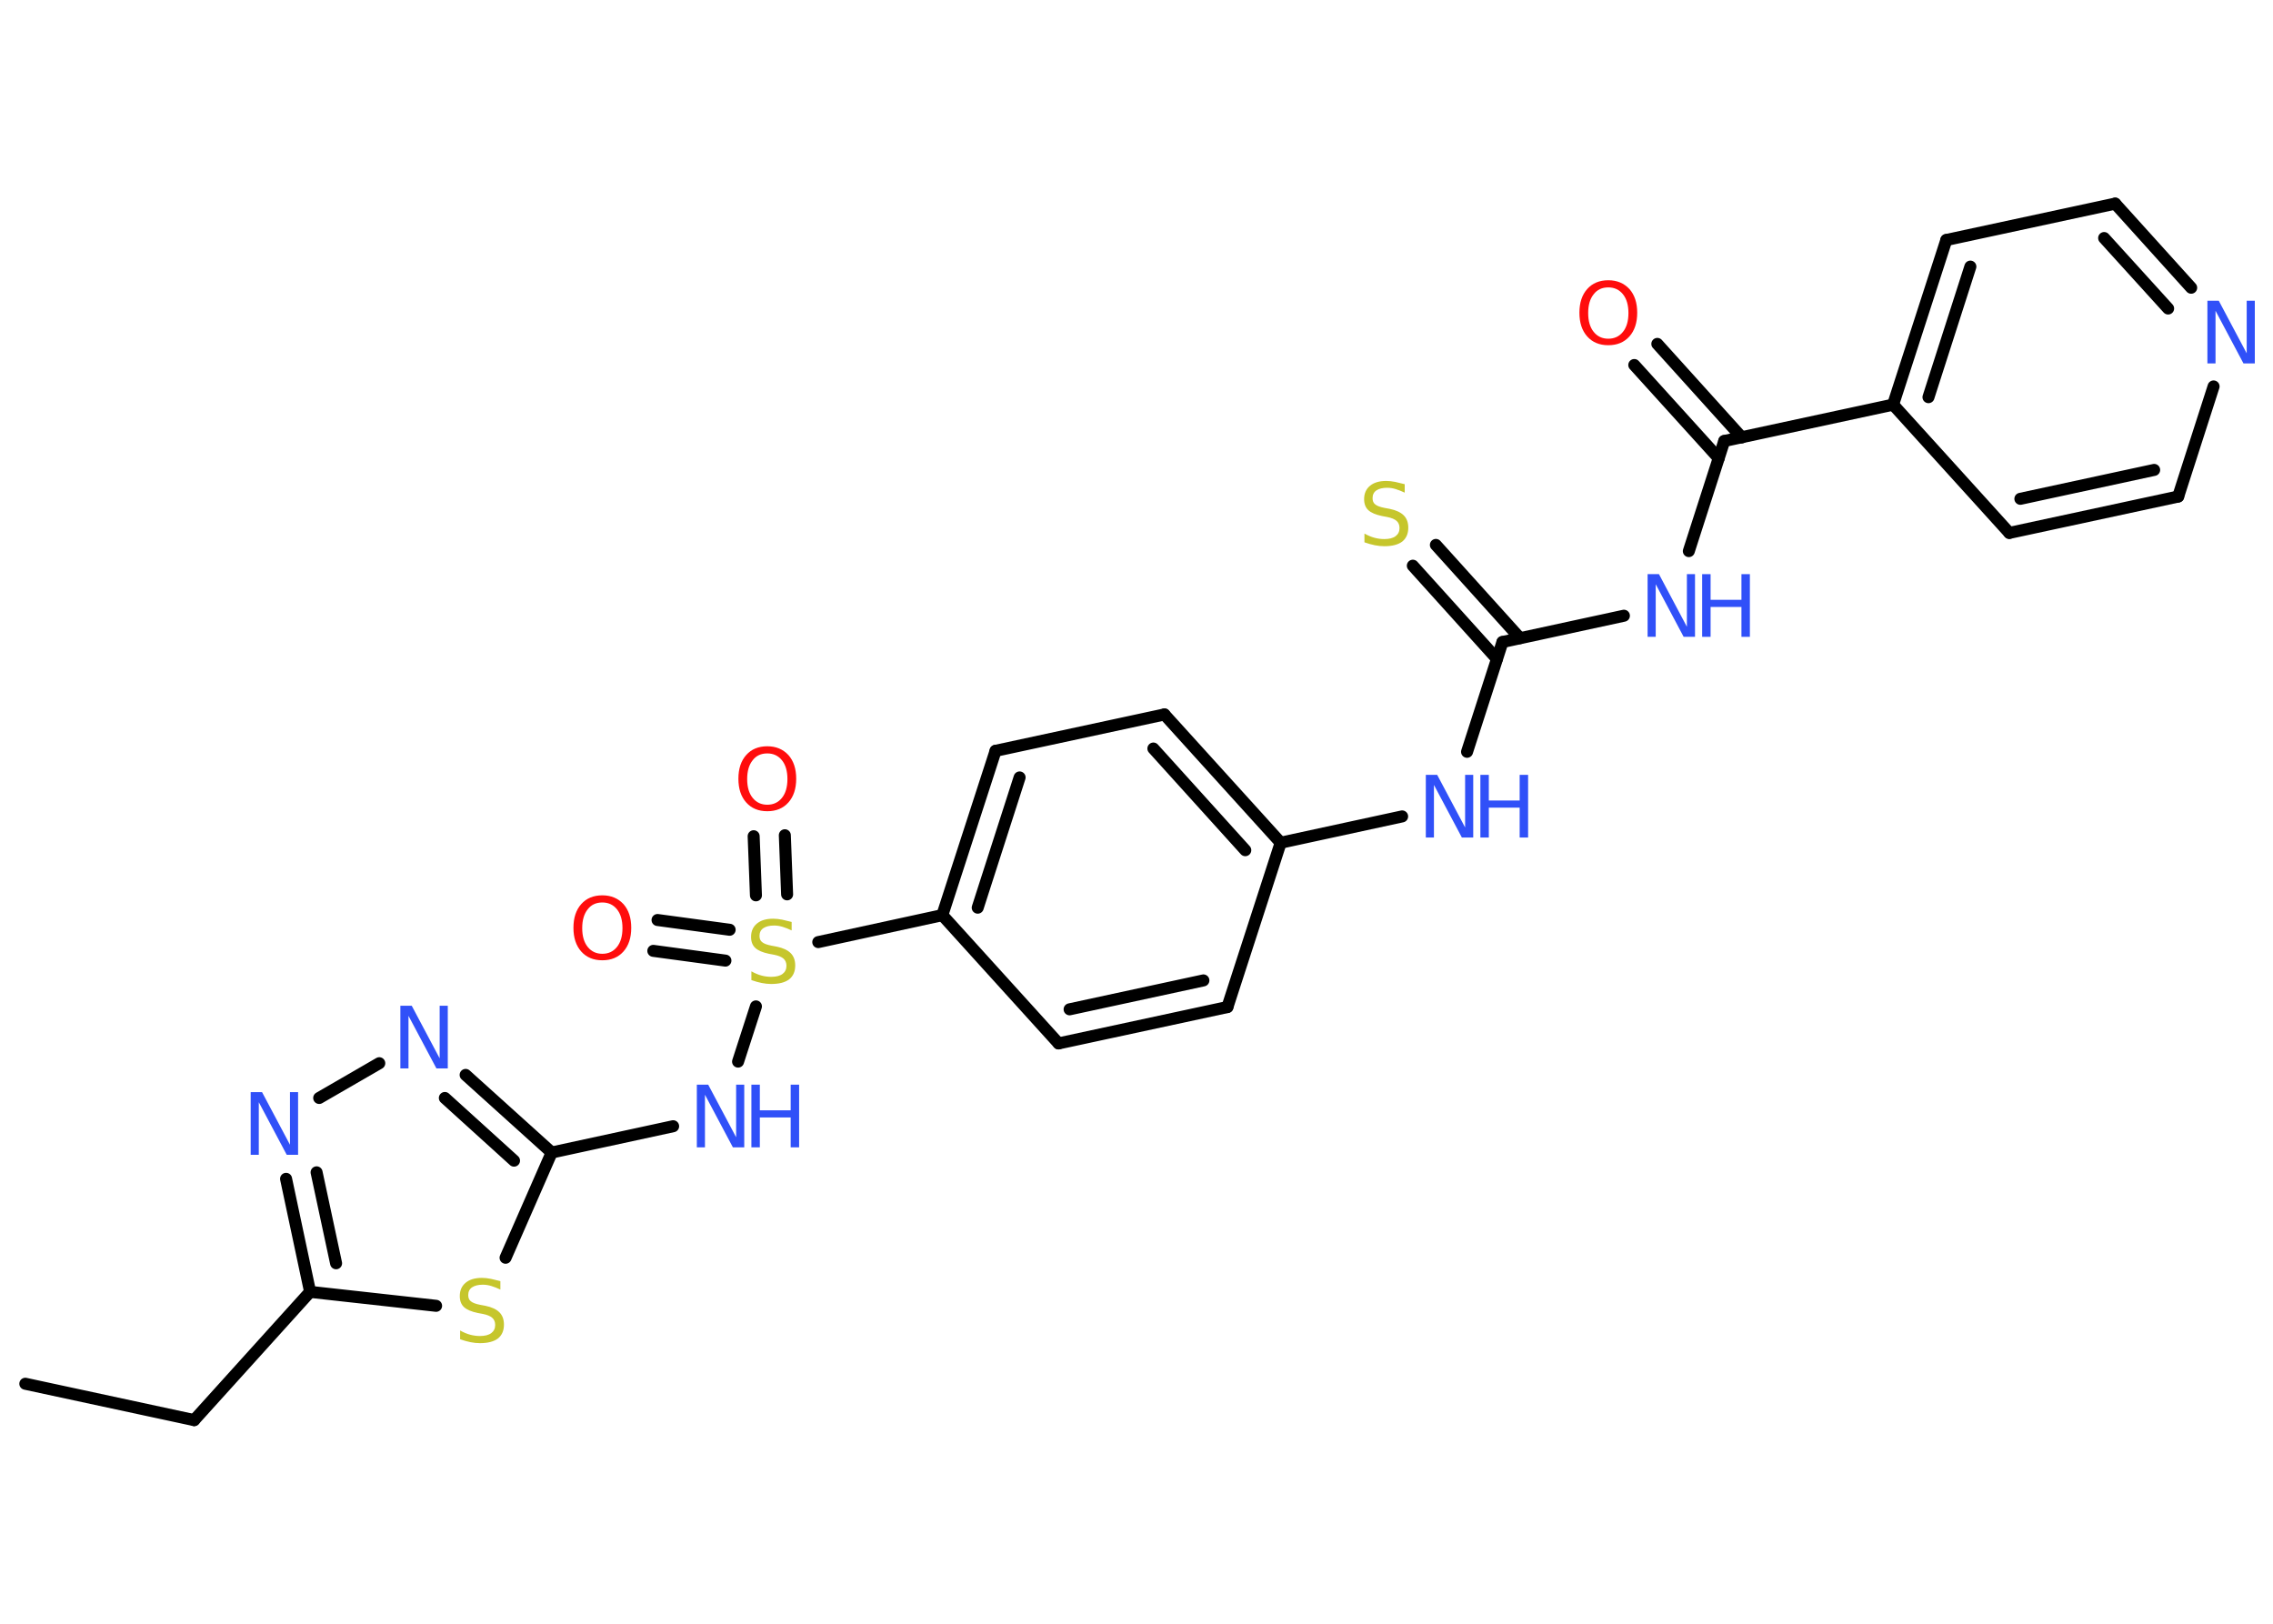 <?xml version='1.0' encoding='UTF-8'?>
<!DOCTYPE svg PUBLIC "-//W3C//DTD SVG 1.1//EN" "http://www.w3.org/Graphics/SVG/1.1/DTD/svg11.dtd">
<svg version='1.2' xmlns='http://www.w3.org/2000/svg' xmlns:xlink='http://www.w3.org/1999/xlink' width='70.0mm' height='50.0mm' viewBox='0 0 70.0 50.0'>
  <desc>Generated by the Chemistry Development Kit (http://github.com/cdk)</desc>
  <g stroke-linecap='round' stroke-linejoin='round' stroke='#000000' stroke-width='.37' fill='#3050F8'>
    <rect x='.0' y='.0' width='70.0' height='50.0' fill='#FFFFFF' stroke='none'/>
    <g id='mol1' class='mol'>
      <line id='mol1bnd1' class='bond' x1='.78' y1='42.61' x2='5.98' y2='43.73'/>
      <line id='mol1bnd2' class='bond' x1='5.98' y1='43.73' x2='9.55' y2='39.78'/>
      <g id='mol1bnd3' class='bond'>
        <line x1='8.81' y1='36.3' x2='9.55' y2='39.78'/>
        <line x1='9.75' y1='36.1' x2='10.35' y2='38.9'/>
      </g>
      <line id='mol1bnd4' class='bond' x1='9.83' y1='33.81' x2='11.68' y2='32.74'/>
      <g id='mol1bnd5' class='bond'>
        <line x1='16.99' y1='35.49' x2='14.34' y2='33.1'/>
        <line x1='15.83' y1='35.74' x2='13.7' y2='33.81'/>
      </g>
      <line id='mol1bnd6' class='bond' x1='16.99' y1='35.49' x2='20.73' y2='34.68'/>
      <line id='mol1bnd7' class='bond' x1='22.73' y1='32.69' x2='23.28' y2='30.99'/>
      <g id='mol1bnd8' class='bond'>
        <line x1='23.28' y1='27.57' x2='23.21' y2='25.75'/>
        <line x1='24.24' y1='27.54' x2='24.17' y2='25.72'/>
      </g>
      <g id='mol1bnd9' class='bond'>
        <line x1='22.34' y1='29.58' x2='20.12' y2='29.28'/>
        <line x1='22.47' y1='28.63' x2='20.25' y2='28.33'/>
      </g>
      <line id='mol1bnd10' class='bond' x1='25.2' y1='29.01' x2='29.02' y2='28.18'/>
      <g id='mol1bnd11' class='bond'>
        <line x1='30.66' y1='23.12' x2='29.02' y2='28.18'/>
        <line x1='31.4' y1='23.94' x2='30.11' y2='27.95'/>
      </g>
      <line id='mol1bnd12' class='bond' x1='30.66' y1='23.12' x2='35.86' y2='22.0'/>
      <g id='mol1bnd13' class='bond'>
        <line x1='39.44' y1='25.95' x2='35.86' y2='22.0'/>
        <line x1='38.35' y1='26.18' x2='35.52' y2='23.05'/>
      </g>
      <line id='mol1bnd14' class='bond' x1='39.44' y1='25.95' x2='43.18' y2='25.14'/>
      <line id='mol1bnd15' class='bond' x1='45.18' y1='23.15' x2='46.27' y2='19.77'/>
      <g id='mol1bnd16' class='bond'>
        <line x1='46.1' y1='20.29' x2='43.51' y2='17.42'/>
        <line x1='46.81' y1='19.65' x2='44.22' y2='16.78'/>
      </g>
      <line id='mol1bnd17' class='bond' x1='46.27' y1='19.77' x2='50.01' y2='18.96'/>
      <line id='mol1bnd18' class='bond' x1='52.01' y1='16.97' x2='53.1' y2='13.58'/>
      <g id='mol1bnd19' class='bond'>
        <line x1='52.93' y1='14.11' x2='50.33' y2='11.24'/>
        <line x1='53.64' y1='13.47' x2='51.04' y2='10.59'/>
      </g>
      <line id='mol1bnd20' class='bond' x1='53.1' y1='13.58' x2='58.3' y2='12.46'/>
      <g id='mol1bnd21' class='bond'>
        <line x1='59.94' y1='7.39' x2='58.3' y2='12.46'/>
        <line x1='60.68' y1='8.21' x2='59.39' y2='12.23'/>
      </g>
      <line id='mol1bnd22' class='bond' x1='59.94' y1='7.39' x2='65.14' y2='6.27'/>
      <g id='mol1bnd23' class='bond'>
        <line x1='67.48' y1='8.86' x2='65.14' y2='6.27'/>
        <line x1='66.77' y1='9.5' x2='64.8' y2='7.33'/>
      </g>
      <line id='mol1bnd24' class='bond' x1='68.17' y1='11.9' x2='67.08' y2='15.29'/>
      <g id='mol1bnd25' class='bond'>
        <line x1='61.88' y1='16.41' x2='67.08' y2='15.29'/>
        <line x1='62.22' y1='15.36' x2='66.34' y2='14.47'/>
      </g>
      <line id='mol1bnd26' class='bond' x1='58.3' y1='12.46' x2='61.88' y2='16.41'/>
      <line id='mol1bnd27' class='bond' x1='39.44' y1='25.95' x2='37.8' y2='31.01'/>
      <g id='mol1bnd28' class='bond'>
        <line x1='32.6' y1='32.13' x2='37.8' y2='31.01'/>
        <line x1='32.94' y1='31.08' x2='37.06' y2='30.19'/>
      </g>
      <line id='mol1bnd29' class='bond' x1='29.02' y1='28.18' x2='32.6' y2='32.13'/>
      <line id='mol1bnd30' class='bond' x1='16.99' y1='35.49' x2='15.57' y2='38.73'/>
      <line id='mol1bnd31' class='bond' x1='9.55' y1='39.78' x2='13.43' y2='40.21'/>
      <path id='mol1atm4' class='atom' d='M7.72 33.63h.35l.86 1.62v-1.62h.25v1.93h-.35l-.86 -1.62v1.62h-.25v-1.93z' stroke='none'/>
      <path id='mol1atm5' class='atom' d='M12.33 30.97h.35l.86 1.62v-1.62h.25v1.93h-.35l-.86 -1.62v1.62h-.25v-1.93z' stroke='none'/>
      <g id='mol1atm7' class='atom'>
        <path d='M21.46 33.4h.35l.86 1.62v-1.62h.25v1.93h-.35l-.86 -1.62v1.62h-.25v-1.93z' stroke='none'/>
        <path d='M23.14 33.4h.26v.79h.95v-.79h.26v1.93h-.26v-.92h-.95v.92h-.26v-1.93z' stroke='none'/>
      </g>
      <path id='mol1atm8' class='atom' d='M24.38 28.4v.25q-.15 -.07 -.28 -.11q-.13 -.04 -.26 -.04q-.21 .0 -.33 .08q-.12 .08 -.12 .24q.0 .13 .08 .19q.08 .07 .29 .11l.16 .03q.29 .06 .43 .2q.14 .14 .14 .38q.0 .28 -.19 .43q-.19 .14 -.55 .14q-.14 .0 -.29 -.03q-.15 -.03 -.32 -.09v-.27q.16 .09 .31 .13q.15 .04 .3 .04q.23 .0 .35 -.09q.12 -.09 .12 -.25q.0 -.14 -.09 -.22q-.09 -.08 -.29 -.12l-.16 -.03q-.29 -.06 -.42 -.18q-.13 -.12 -.13 -.34q.0 -.26 .18 -.41q.18 -.15 .5 -.15q.13 .0 .28 .03q.14 .03 .29 .07z' stroke='none' fill='#C6C62C'/>
      <path id='mol1atm9' class='atom' d='M23.63 23.2q-.29 .0 -.45 .21q-.17 .21 -.17 .58q.0 .37 .17 .58q.17 .21 .45 .21q.28 .0 .45 -.21q.17 -.21 .17 -.58q.0 -.37 -.17 -.58q-.17 -.21 -.45 -.21zM23.63 22.98q.4 .0 .65 .27q.24 .27 .24 .73q.0 .46 -.24 .73q-.24 .27 -.65 .27q-.41 .0 -.65 -.27q-.24 -.27 -.24 -.73q.0 -.46 .24 -.73q.24 -.27 .65 -.27z' stroke='none' fill='#FF0D0D'/>
      <path id='mol1atm10' class='atom' d='M18.55 27.79q-.29 .0 -.45 .21q-.17 .21 -.17 .58q.0 .37 .17 .58q.17 .21 .45 .21q.28 .0 .45 -.21q.17 -.21 .17 -.58q.0 -.37 -.17 -.58q-.17 -.21 -.45 -.21zM18.55 27.57q.4 .0 .65 .27q.24 .27 .24 .73q.0 .46 -.24 .73q-.24 .27 -.65 .27q-.41 .0 -.65 -.27q-.24 -.27 -.24 -.73q.0 -.46 .24 -.73q.24 -.27 .65 -.27z' stroke='none' fill='#FF0D0D'/>
      <g id='mol1atm15' class='atom'>
        <path d='M43.91 23.86h.35l.86 1.62v-1.62h.25v1.93h-.35l-.86 -1.62v1.62h-.25v-1.93z' stroke='none'/>
        <path d='M45.59 23.86h.26v.79h.95v-.79h.26v1.93h-.26v-.92h-.95v.92h-.26v-1.93z' stroke='none'/>
      </g>
      <path id='mol1atm17' class='atom' d='M43.26 14.92v.25q-.15 -.07 -.28 -.11q-.13 -.04 -.26 -.04q-.21 .0 -.33 .08q-.12 .08 -.12 .24q.0 .13 .08 .19q.08 .07 .29 .11l.16 .03q.29 .06 .43 .2q.14 .14 .14 .38q.0 .28 -.19 .43q-.19 .14 -.55 .14q-.14 .0 -.29 -.03q-.15 -.03 -.32 -.09v-.27q.16 .09 .31 .13q.15 .04 .3 .04q.23 .0 .35 -.09q.12 -.09 .12 -.25q.0 -.14 -.09 -.22q-.09 -.08 -.29 -.12l-.16 -.03q-.29 -.06 -.42 -.18q-.13 -.12 -.13 -.34q.0 -.26 .18 -.41q.18 -.15 .5 -.15q.13 .0 .28 .03q.14 .03 .29 .07z' stroke='none' fill='#C6C62C'/>
      <g id='mol1atm18' class='atom'>
        <path d='M50.74 17.68h.35l.86 1.62v-1.62h.25v1.93h-.35l-.86 -1.62v1.62h-.25v-1.93z' stroke='none'/>
        <path d='M52.42 17.68h.26v.79h.95v-.79h.26v1.93h-.26v-.92h-.95v.92h-.26v-1.93z' stroke='none'/>
      </g>
      <path id='mol1atm20' class='atom' d='M49.53 8.85q-.29 .0 -.45 .21q-.17 .21 -.17 .58q.0 .37 .17 .58q.17 .21 .45 .21q.28 .0 .45 -.21q.17 -.21 .17 -.58q.0 -.37 -.17 -.58q-.17 -.21 -.45 -.21zM49.53 8.63q.4 .0 .65 .27q.24 .27 .24 .73q.0 .46 -.24 .73q-.24 .27 -.65 .27q-.41 .0 -.65 -.27q-.24 -.27 -.24 -.73q.0 -.46 .24 -.73q.24 -.27 .65 -.27z' stroke='none' fill='#FF0D0D'/>
      <path id='mol1atm24' class='atom' d='M67.98 9.26h.35l.86 1.62v-1.62h.25v1.93h-.35l-.86 -1.62v1.62h-.25v-1.93z' stroke='none'/>
      <path id='mol1atm29' class='atom' d='M15.41 39.46v.25q-.15 -.07 -.28 -.11q-.13 -.04 -.26 -.04q-.21 .0 -.33 .08q-.12 .08 -.12 .24q.0 .13 .08 .19q.08 .07 .29 .11l.16 .03q.29 .06 .43 .2q.14 .14 .14 .38q.0 .28 -.19 .43q-.19 .14 -.55 .14q-.14 .0 -.29 -.03q-.15 -.03 -.32 -.09v-.27q.16 .09 .31 .13q.15 .04 .3 .04q.23 .0 .35 -.09q.12 -.09 .12 -.25q.0 -.14 -.09 -.22q-.09 -.08 -.29 -.12l-.16 -.03q-.29 -.06 -.42 -.18q-.13 -.12 -.13 -.34q.0 -.26 .18 -.41q.18 -.15 .5 -.15q.13 .0 .28 .03q.14 .03 .29 .07z' stroke='none' fill='#C6C62C'/>
    </g>
  </g>
</svg>
